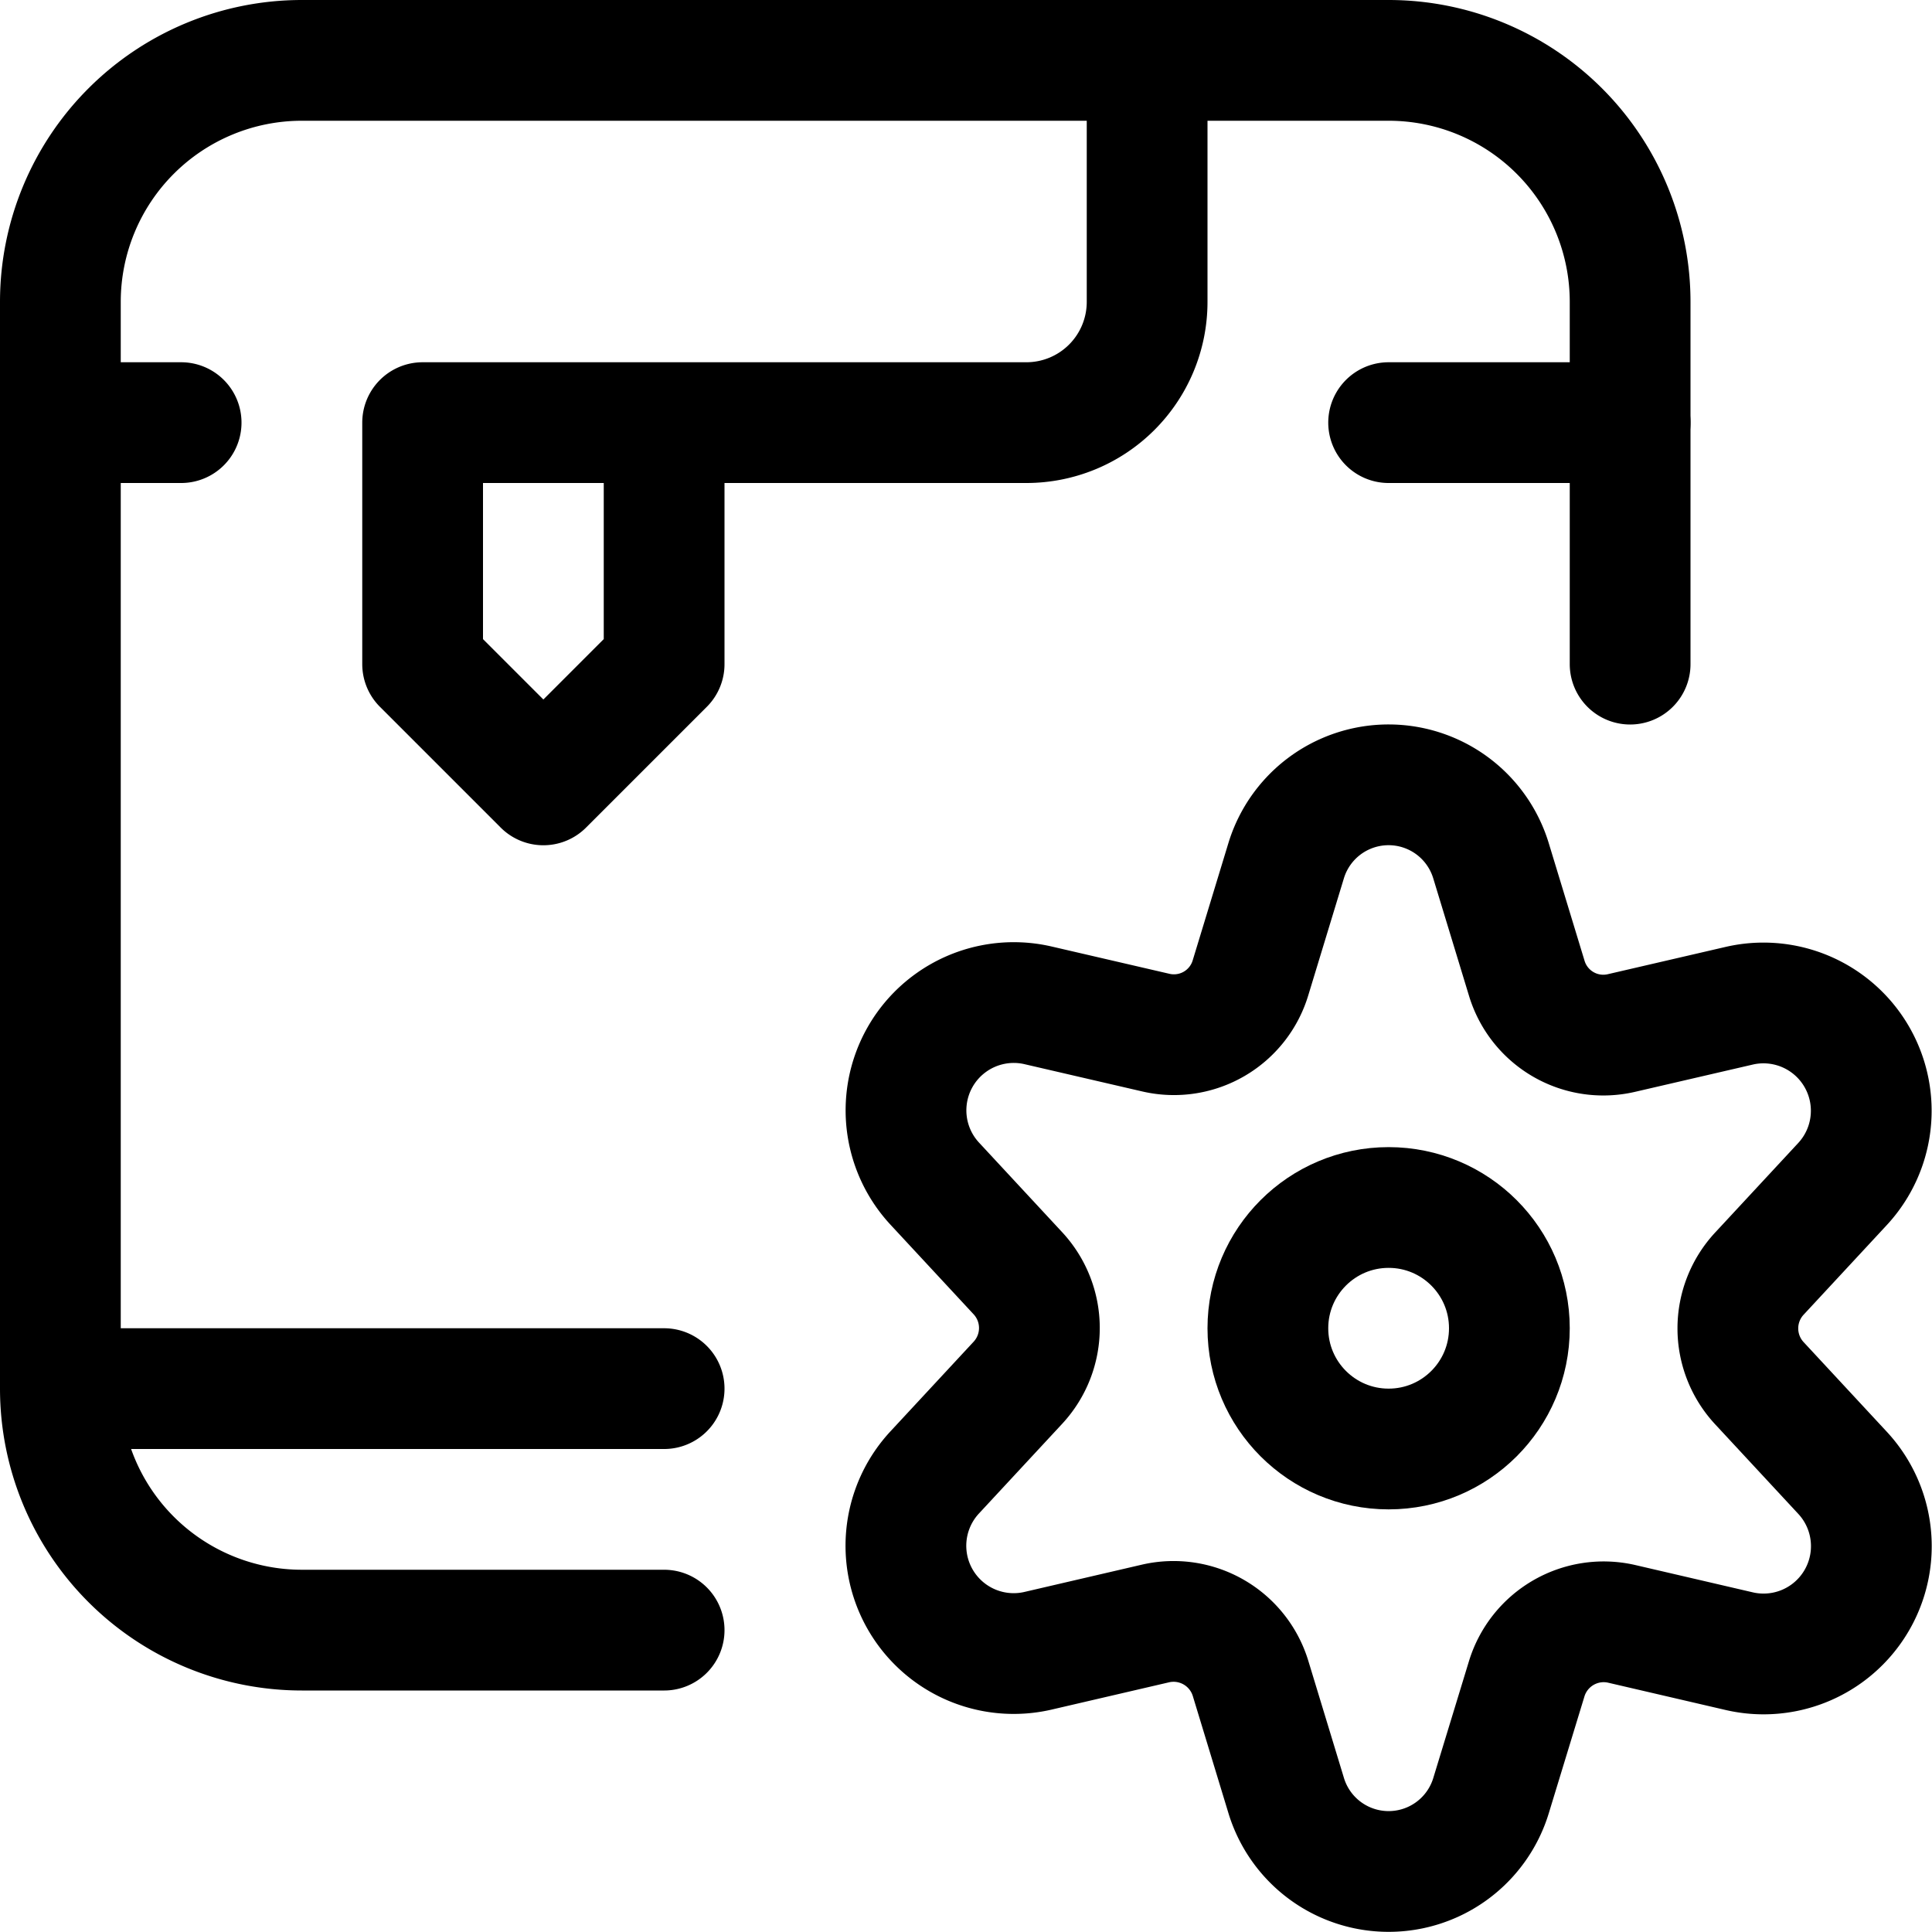 <svg xmlns="http://www.w3.org/2000/svg" viewBox="0 0 24 24" width="24" height="24"><defs><style>.a{fill:none;stroke:#000;stroke-linecap:round;stroke-linejoin:round;stroke-width:1.5px}</style></defs><title>3d-print-settings</title><circle class="a" cx="17.25" cy="16.5" r="1.5"/><path class="a" d="M18.524 10.7l.442 1.452a.993.993 0 0 0 1.174.681l1.472-.341a1.339 1.339 0 0 1 1.275 2.218l-1.031 1.111a1 1 0 0 0 0 1.362l1.031 1.111a1.339 1.339 0 0 1-1.275 2.219l-1.472-.342a1 1 0 0 0-1.174.681l-.442 1.448a1.33 1.33 0 0 1-2.548 0l-.442-1.453a1 1 0 0 0-1.174-.681l-1.472.342a1.339 1.339 0 0 1-1.275-2.219l1.031-1.111a1 1 0 0 0 0-1.362l-1.031-1.111a1.339 1.339 0 0 1 1.275-2.218l1.472.341a.993.993 0 0 0 1.174-.681l.442-1.452a1.33 1.33 0 0 1 2.548.005z"/><path class="a" d="M8.25 20.25h-4.5a3 3 0 0 1-3-3V3.75a3 3 0 0 1 3-3h13.5a3 3 0 0 1 3 3v4.5m-19.5 9h7.5"/><path class="a" d="M14.25.75v3a1.5 1.5 0 0 1-1.5 1.5h-4.5m0 0v3l-1.5 1.5-1.5-1.5v-3h3zm9 0h3m-19.5 0h1.5"/></svg>